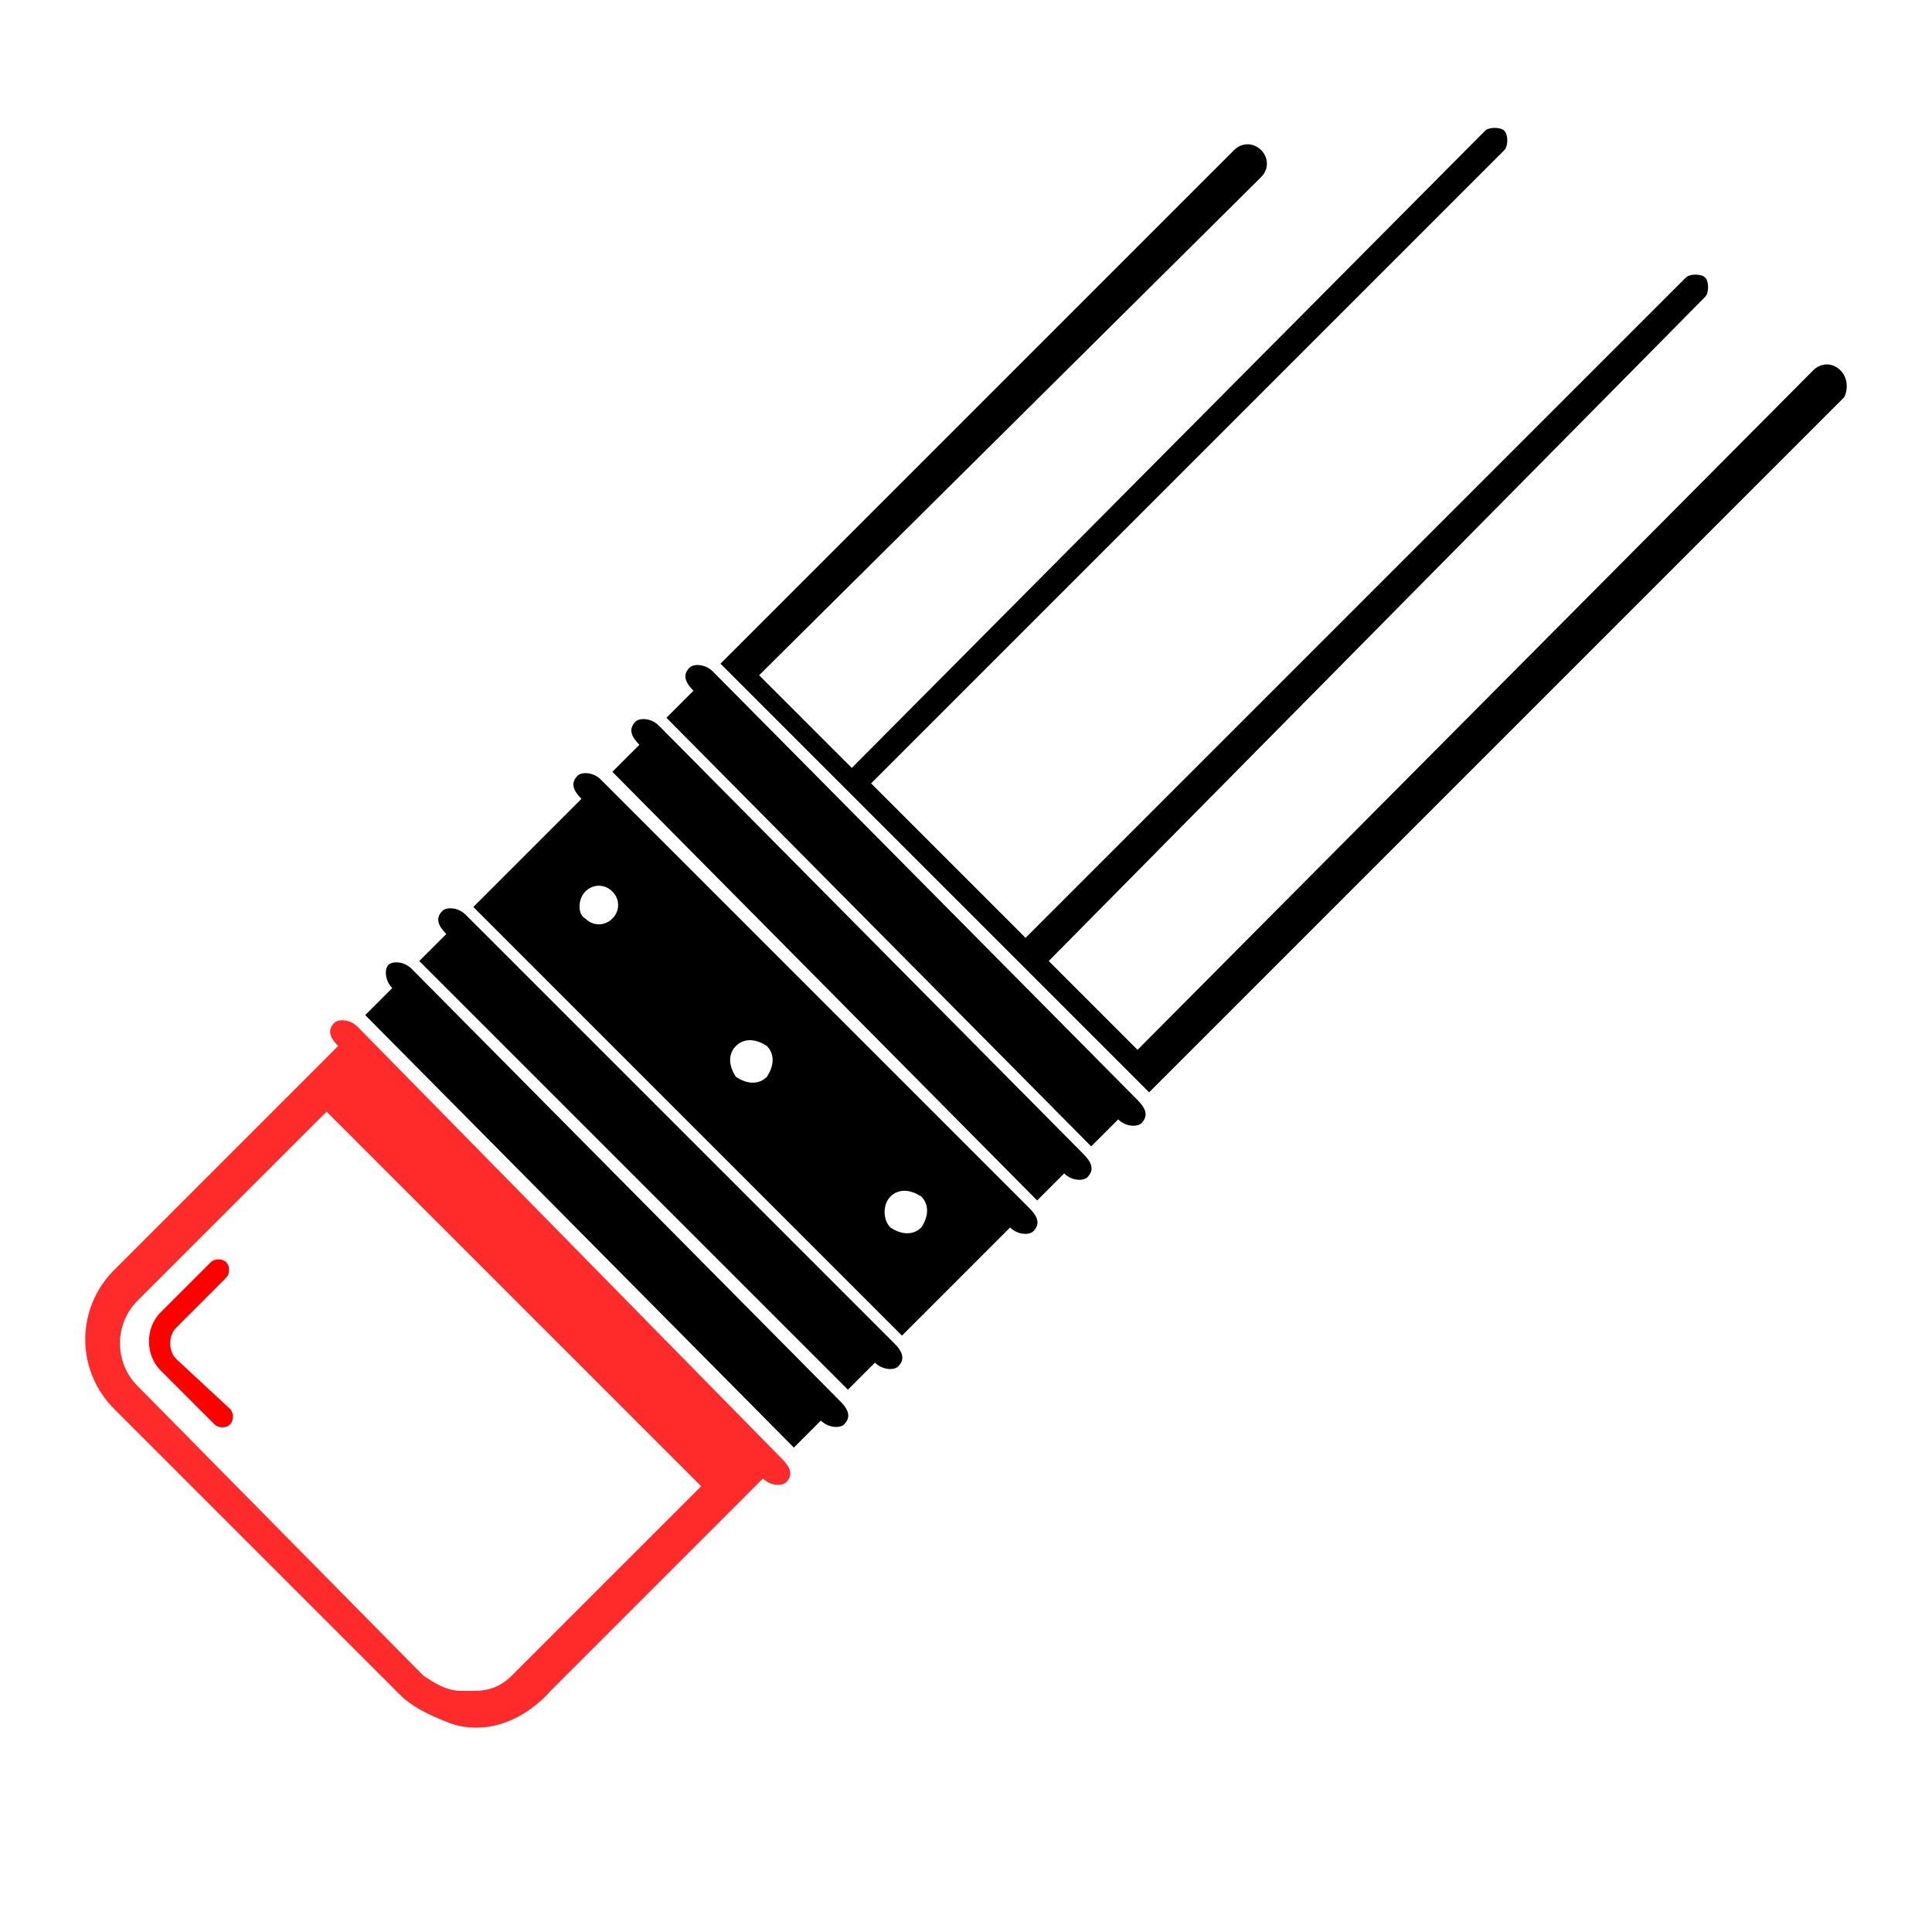 <?xml version="1.0" encoding="UTF-8" standalone="no"?>
<svg
   xmlns:dc="http://purl.org/dc/elements/1.1/"
   xmlns:cc="http://creativecommons.org/ns#"
   xmlns:rdf="http://www.w3.org/1999/02/22-rdf-syntax-ns#"
   xmlns:svg="http://www.w3.org/2000/svg"
   xmlns="http://www.w3.org/2000/svg"
   xmlns:sodipodi="http://sodipodi.sourceforge.net/DTD/sodipodi-0.dtd"
   xmlns:inkscape="http://www.inkscape.org/namespaces/inkscape"
   version="1.1"
   width="206.611"
   height="206.611"
   viewBox="638.932 206.758 226.611 216.611"
   id="svg22"
   sodipodi:docname="Eraser_icon.svg"
   inkscape:version="0.92.3 (2405546, 2018-03-11)">
  <defs
     id="defs26" />
  <sodipodi:namedview
     pagecolor="#ffffff"
     bordercolor="#666666"
     borderopacity="1"
     objecttolerance="10"
     gridtolerance="10"
     guidetolerance="10"
     inkscape:pageopacity="0"
     inkscape:pageshadow="2"
     inkscape:window-width="1853"
     inkscape:window-height="1025"
     id="namedview24"
     showgrid="false"
     inkscape:lockguides="false"
     inkscape:zoom="3.2307516"
     inkscape:cx="50.268033"
     inkscape:cy="64.06653"
     inkscape:window-x="67"
     inkscape:window-y="27"
     inkscape:window-maximized="1"
     inkscape:current-layer="svg22" />
  <path
     d="m 703.511,400.086 24.006,-24.006 v 0 l 0.905,-0.906 v 0 c 0.906,0.906 2.265,0.906 2.718,0.453 0.906,-0.905 0.453,-1.812 -0.453,-2.718 L 680.864,322.18 c -0.905,-0.906 -2.265,-0.906 -2.718,-0.453 -0.905,0.906 -0.453,1.812 0.453,2.718 v 0 l -1.358,1.358 v 0 l -24.912,24.912 c -4.529,4.529 -4.529,11.776 0,16.306 l 33.518,33.518 c 1.359,1.358 3.171,2.265 5.436,3.17 0.643,0.283 0.926,0.304 1.358,0.453 6.444,1.438 10.87,-4.076 10.87,-4.076 z m -48.465,-35.782 c -2.718,-2.718 -2.718,-7.247 0,-9.965 l 22.194,-22.194 43.935,43.936 -22.193,22.194 c -1.359,1.358 -2.718,1.812 -4.53,1.812 h -1.358 c -1.812,0 -3.171,-0.906 -4.529,-1.812 z"
     id="path2"
     style="fill:#ff2a2a"
     inkscape:connector-curvature="0"
     sodipodi:nodetypes="cccccccccccccsccccccscccsscc" />
  <path
     d="M854.792,245.181c-0.905-0.906-2.265-0.906-3.17,0l-79.265,79.717L761.94,314.48l77-77.906 c0.453-0.453,0.453-1.812,0-2.265c-0.453-0.453-1.812-0.453-2.265,0l-77.453,77.453l-18.117-18.118l74.282-74.282 c0.453-0.453,0.453-1.812,0-2.265s-1.812-0.453-2.265,0l-74.282,74.735l-10.871-10.87l58.883-58.429 c0.905-0.906,0.905-2.265,0-3.171c-0.906-0.906-2.265-0.906-3.171,0l-58.43,58.429l-1.812,1.812l50.276,50.276l1.813-1.812 l79.717-79.717C855.699,247.445,855.699,246.086,854.792,245.181z"
     id="path8" />
  <path
     d="M744.729,358.415l12.682-12.682l0,0c0.905,0.905,2.265,0.905,2.718,0.452c0.905-0.905,0.453-1.812-0.453-2.717 l-50.276-50.276c-0.905-0.906-2.265-0.906-2.718-0.453c-0.905,0.905-0.453,1.812,0.453,2.718l0,0l-12.683,12.682L744.729,358.415z M743.37,342.109c0.906-0.905,2.265-0.905,3.623,0c0.906,0.906,0.906,2.265,0,3.624c-0.905,0.905-2.264,0.905-3.623,0 C742.464,344.827,742.464,343.016,743.37,342.109z M725.251,324.445c0.906-0.906,2.266-0.906,3.624,0 c0.906,0.905,0.906,2.265,0,3.623c-0.906,0.906-2.265,0.906-3.624,0C724.346,326.71,724.346,325.351,725.251,324.445z M707.587,306.327c0.906-0.905,2.265-0.905,3.171,0c0.905,0.906,0.905,2.265,0,3.171c-0.906,0.906-2.265,0.906-3.171,0 C706.681,309.045,706.681,307.233,707.587,306.327z"
     id="path10" />
  <path
     d="M732.046,371.551l3.17-3.171l0,0c0.906,0.906,2.265,0.906,2.718,0.453c0.906-0.906,0.453-1.812-0.453-2.718 l-50.275-50.729c-0.906-0.905-2.265-0.905-2.718-0.452c-0.453,0.452-0.453,1.812,0.453,2.717l0,0l-3.171,3.171L732.046,371.551z"
     id="path12" />
  <path
     d="M738.387,364.757l3.171-3.171l0,0c0.906,0.906,2.265,0.906,2.718,0.453c0.905-0.906,0.453-1.812-0.453-2.718 l-50.276-50.276c-0.906-0.906-2.265-0.906-2.718-0.453c-0.906,0.906-0.453,1.813,0.453,2.718l0,0l-3.171,3.171L738.387,364.757z"
     id="path14" />
  <path
     d="M760.582,342.563l3.17-3.171l0,0c0.906,0.906,2.266,0.906,2.718,0.453c0.906-0.905,0.453-1.812-0.452-2.718 l-49.824-50.276c-0.905-0.905-2.265-0.905-2.718-0.452c-0.905,0.905-0.452,1.812,0.453,2.717l0,0l-3.17,3.171L760.582,342.563z"
     id="path16" />
  <path
     d="M766.922,336.222l3.171-3.171l0,0c0.906,0.906,2.265,0.906,2.718,0.453c0.905-0.906,0.453-1.812-0.453-2.718 l-49.823-50.276c-0.906-0.906-2.265-0.906-2.718-0.453c-0.906,0.906-0.453,1.813,0.453,2.718l0,0l-3.171,3.171L766.922,336.222z"
     id="path18" />
  <path
     d="M659.576,361.133c-0.906-0.905-0.906-2.718,0-3.623l5.889-5.889c0.452-0.453,0.452-1.358,0-1.812 c-0.453-0.453-1.359-0.453-1.813,0l-5.888,5.889c-1.812,1.812-1.812,4.981,0,6.794l6.341,6.341c0.453,0.453,1.359,0.453,1.812,0 c0.453-0.453,0.453-1.358,0-1.812L659.576,361.133z"
     id="path20"
     style="fill:#ff0000" />
</svg>
